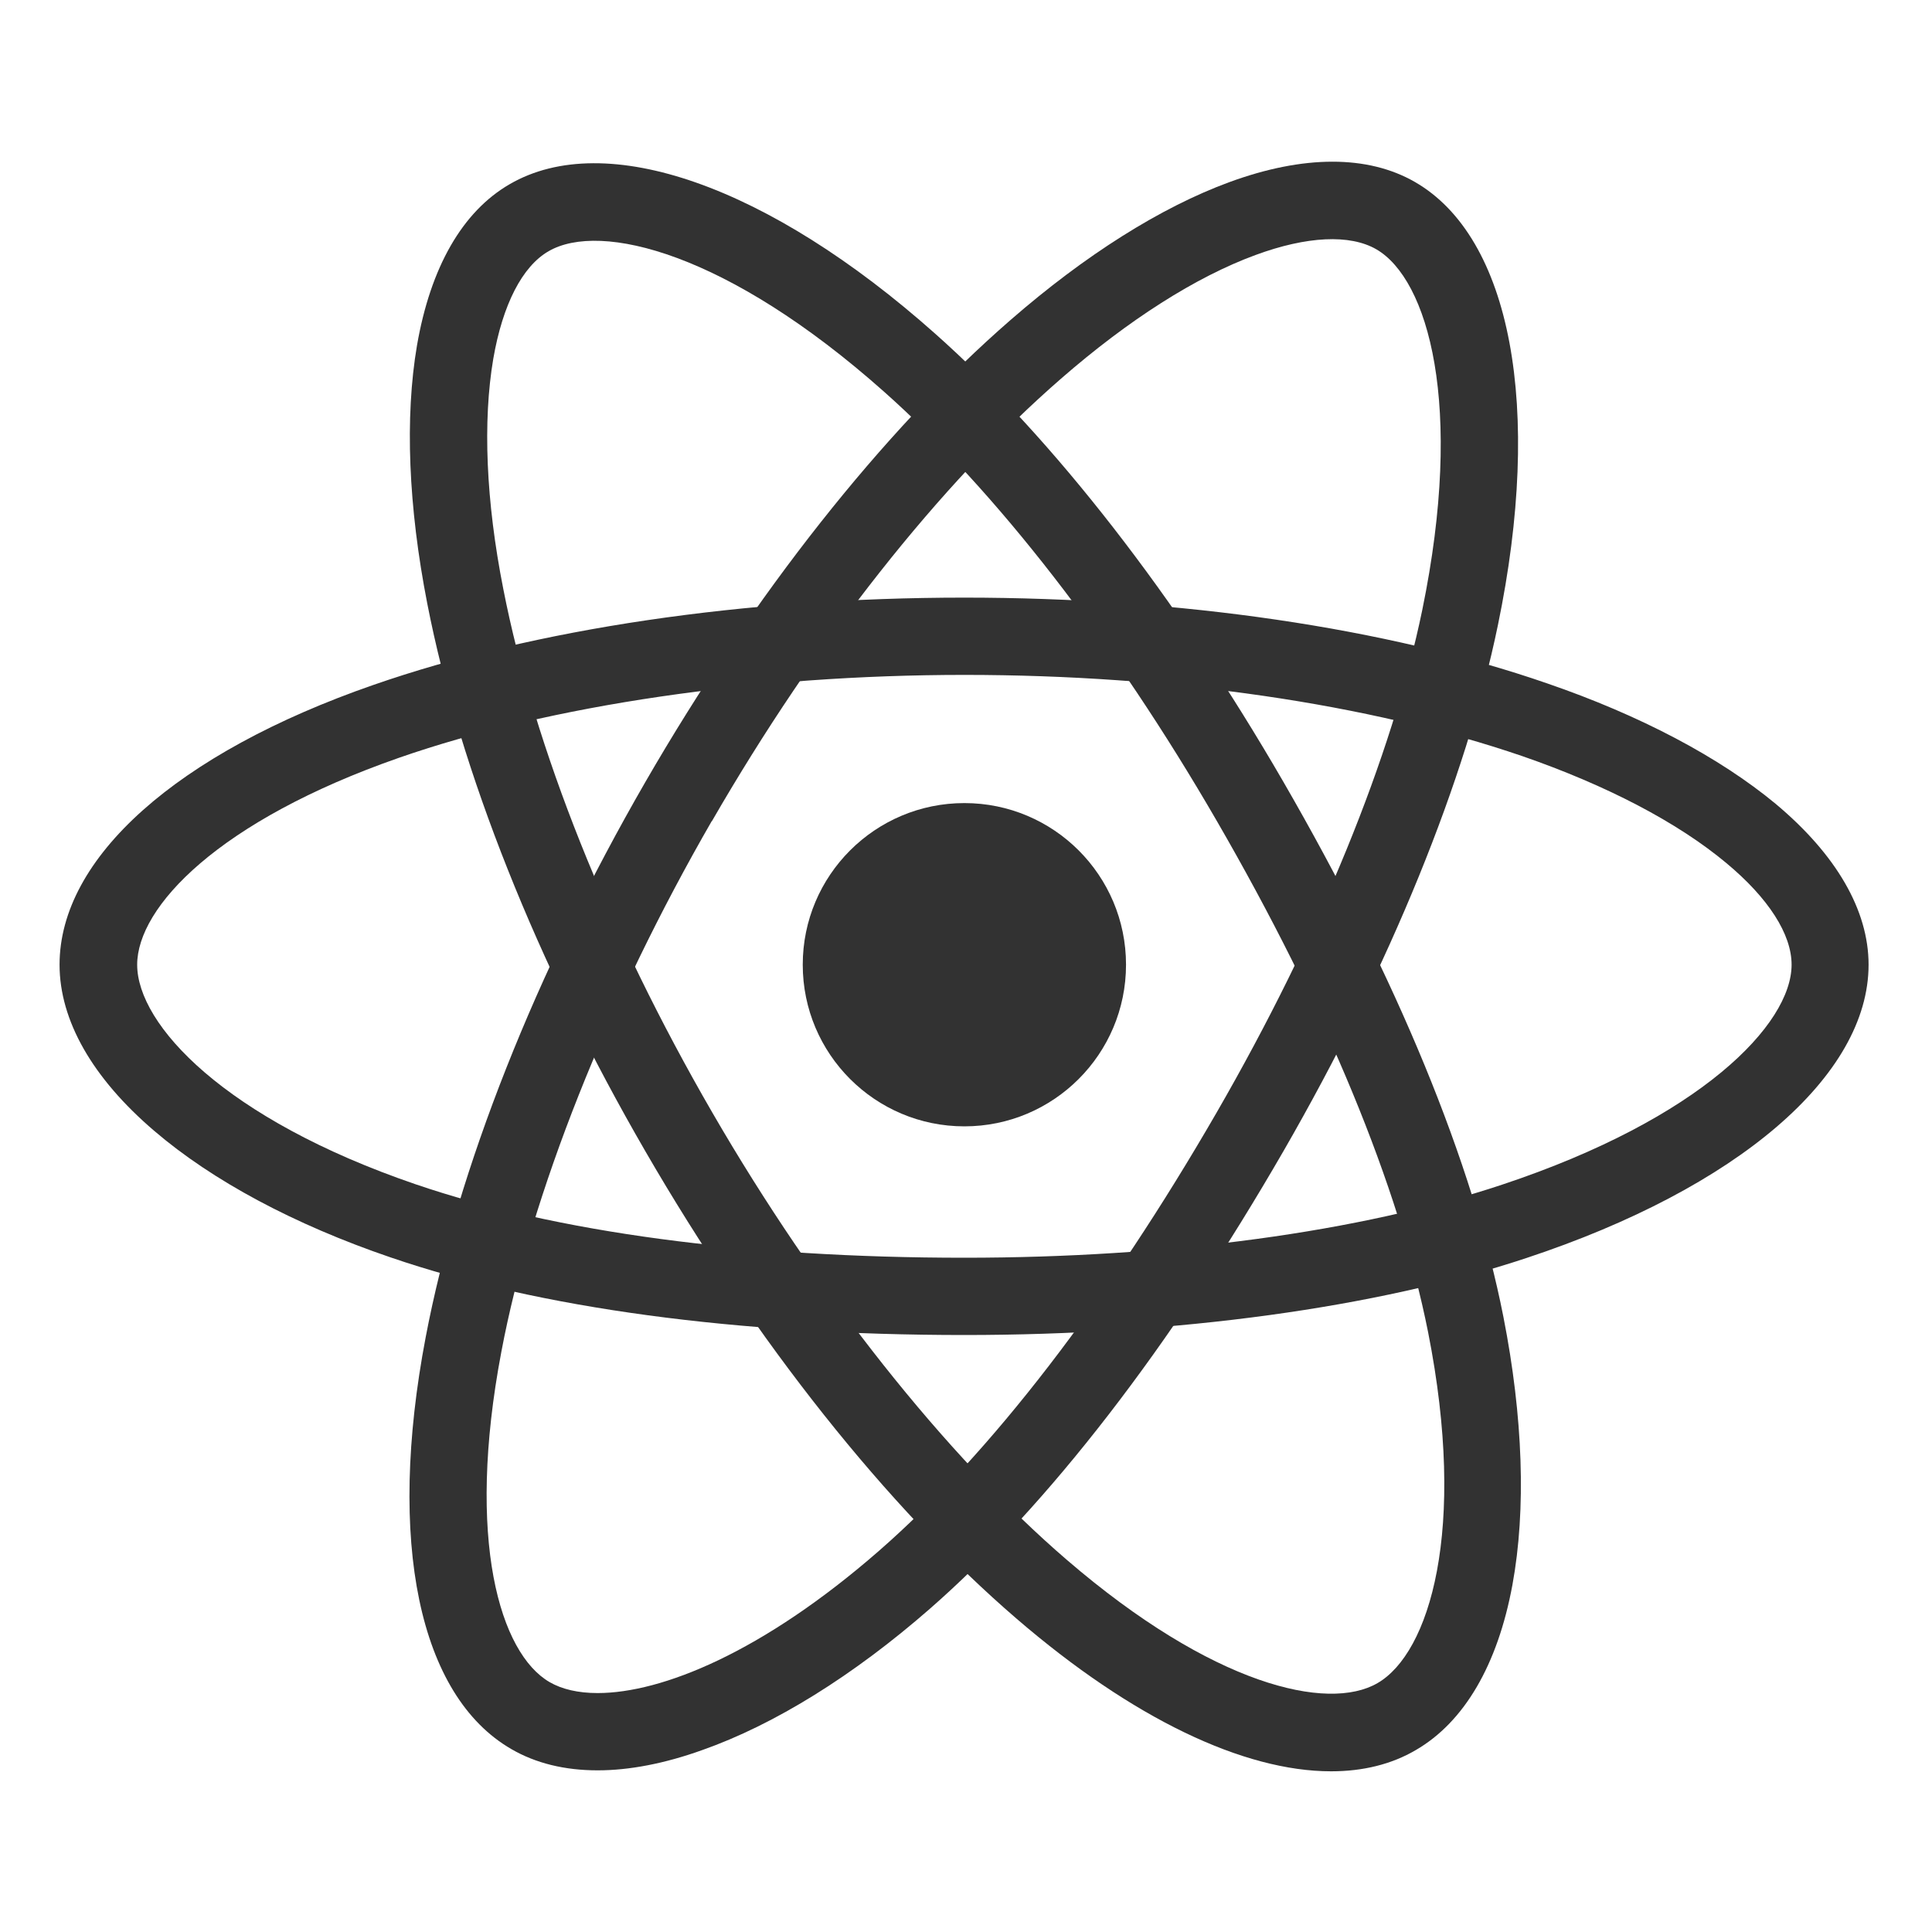 <svg width="75" height="75" viewBox="0 0 52 52" fill="none" xmlns="http://www.w3.org/2000/svg">
<path d="M25.957 30.316C28.359 30.316 30.307 28.368 30.307 25.965C30.307 23.562 28.359 21.615 25.957 21.615C23.554 21.615 21.606 23.562 21.606 25.965C21.606 28.368 23.554 30.316 25.957 30.316Z" fill="#323232"/>
<path d="M25.957 35.932C19.847 35.932 14.508 35.213 10.513 33.843C7.921 32.959 5.72 31.781 4.151 30.437C2.487 29.016 1.603 27.465 1.603 25.965C1.603 23.088 4.758 20.271 10.053 18.434C14.387 16.926 20.037 16.085 25.948 16.085C31.755 16.085 37.327 16.9 41.635 18.391C44.157 19.257 46.28 20.384 47.788 21.632C49.426 23.001 50.293 24.501 50.293 25.965C50.293 28.955 46.765 31.98 41.08 33.861C37.059 35.195 31.685 35.932 25.957 35.932ZM25.957 18.165C20.349 18.165 14.803 18.98 10.747 20.393C5.876 22.091 3.692 24.414 3.692 25.965C3.692 27.577 6.041 30.117 11.189 31.876C14.967 33.167 20.081 33.852 25.957 33.852C31.469 33.852 36.608 33.159 40.43 31.885C45.777 30.108 48.221 27.569 48.221 25.965C48.221 25.142 47.597 24.171 46.462 23.227C45.153 22.135 43.247 21.138 40.967 20.349C36.868 18.945 31.538 18.165 25.957 18.165Z" fill="#323232"/>
<path d="M16.085 47.649C15.201 47.649 14.421 47.459 13.763 47.077C11.275 45.639 10.409 41.496 11.457 35.993C12.315 31.477 14.413 26.173 17.368 21.051C20.271 16.025 23.755 11.605 27.196 8.615C29.207 6.864 31.243 5.581 33.081 4.905C35.083 4.169 36.816 4.169 38.081 4.897C40.673 6.387 41.531 10.963 40.317 16.822C39.459 20.982 37.414 26 34.554 30.966C31.503 36.253 28.21 40.517 25.029 43.299C22.967 45.101 20.843 46.419 18.902 47.103C17.888 47.467 16.935 47.649 16.085 47.649ZM18.261 21.571L19.162 22.091C16.363 26.945 14.291 32.153 13.494 36.383C12.532 41.453 13.459 44.503 14.794 45.275C15.123 45.465 15.557 45.569 16.085 45.569C17.81 45.569 20.523 44.477 23.66 41.739C26.667 39.113 29.813 35.022 32.751 29.935C35.507 25.159 37.466 20.358 38.281 16.415C39.416 10.894 38.437 7.514 37.041 6.708C36.331 6.301 35.178 6.353 33.791 6.864C32.188 7.453 30.377 8.606 28.557 10.192C25.289 13.035 21.953 17.264 19.162 22.1L18.261 21.571Z" fill="#323232"/>
<path d="M35.828 47.675C33.471 47.675 30.481 46.254 27.361 43.567C23.877 40.569 20.332 36.105 17.368 30.983C14.456 25.957 12.376 20.731 11.501 16.25C10.989 13.633 10.894 11.232 11.223 9.299C11.587 7.193 12.445 5.694 13.719 4.957C16.302 3.458 20.696 5.001 25.168 8.979C28.34 11.795 31.668 16.077 34.537 21.034C37.596 26.321 39.65 31.304 40.465 35.447C40.993 38.133 41.08 40.629 40.707 42.657C40.309 44.815 39.407 46.349 38.107 47.103C37.457 47.485 36.686 47.675 35.828 47.675ZM19.171 29.943C21.979 34.797 25.463 39.191 28.721 41.99C32.63 45.353 35.733 46.081 37.076 45.301C38.471 44.495 39.494 41.193 38.437 35.854C37.657 31.937 35.689 27.17 32.743 22.083C29.978 17.307 26.797 13.208 23.79 10.539C19.578 6.795 16.163 5.954 14.768 6.76C14.057 7.167 13.529 8.199 13.277 9.655C12.991 11.336 13.078 13.485 13.546 15.851C14.378 20.107 16.371 25.107 19.171 29.943Z" fill="#323232"/>
</svg>
